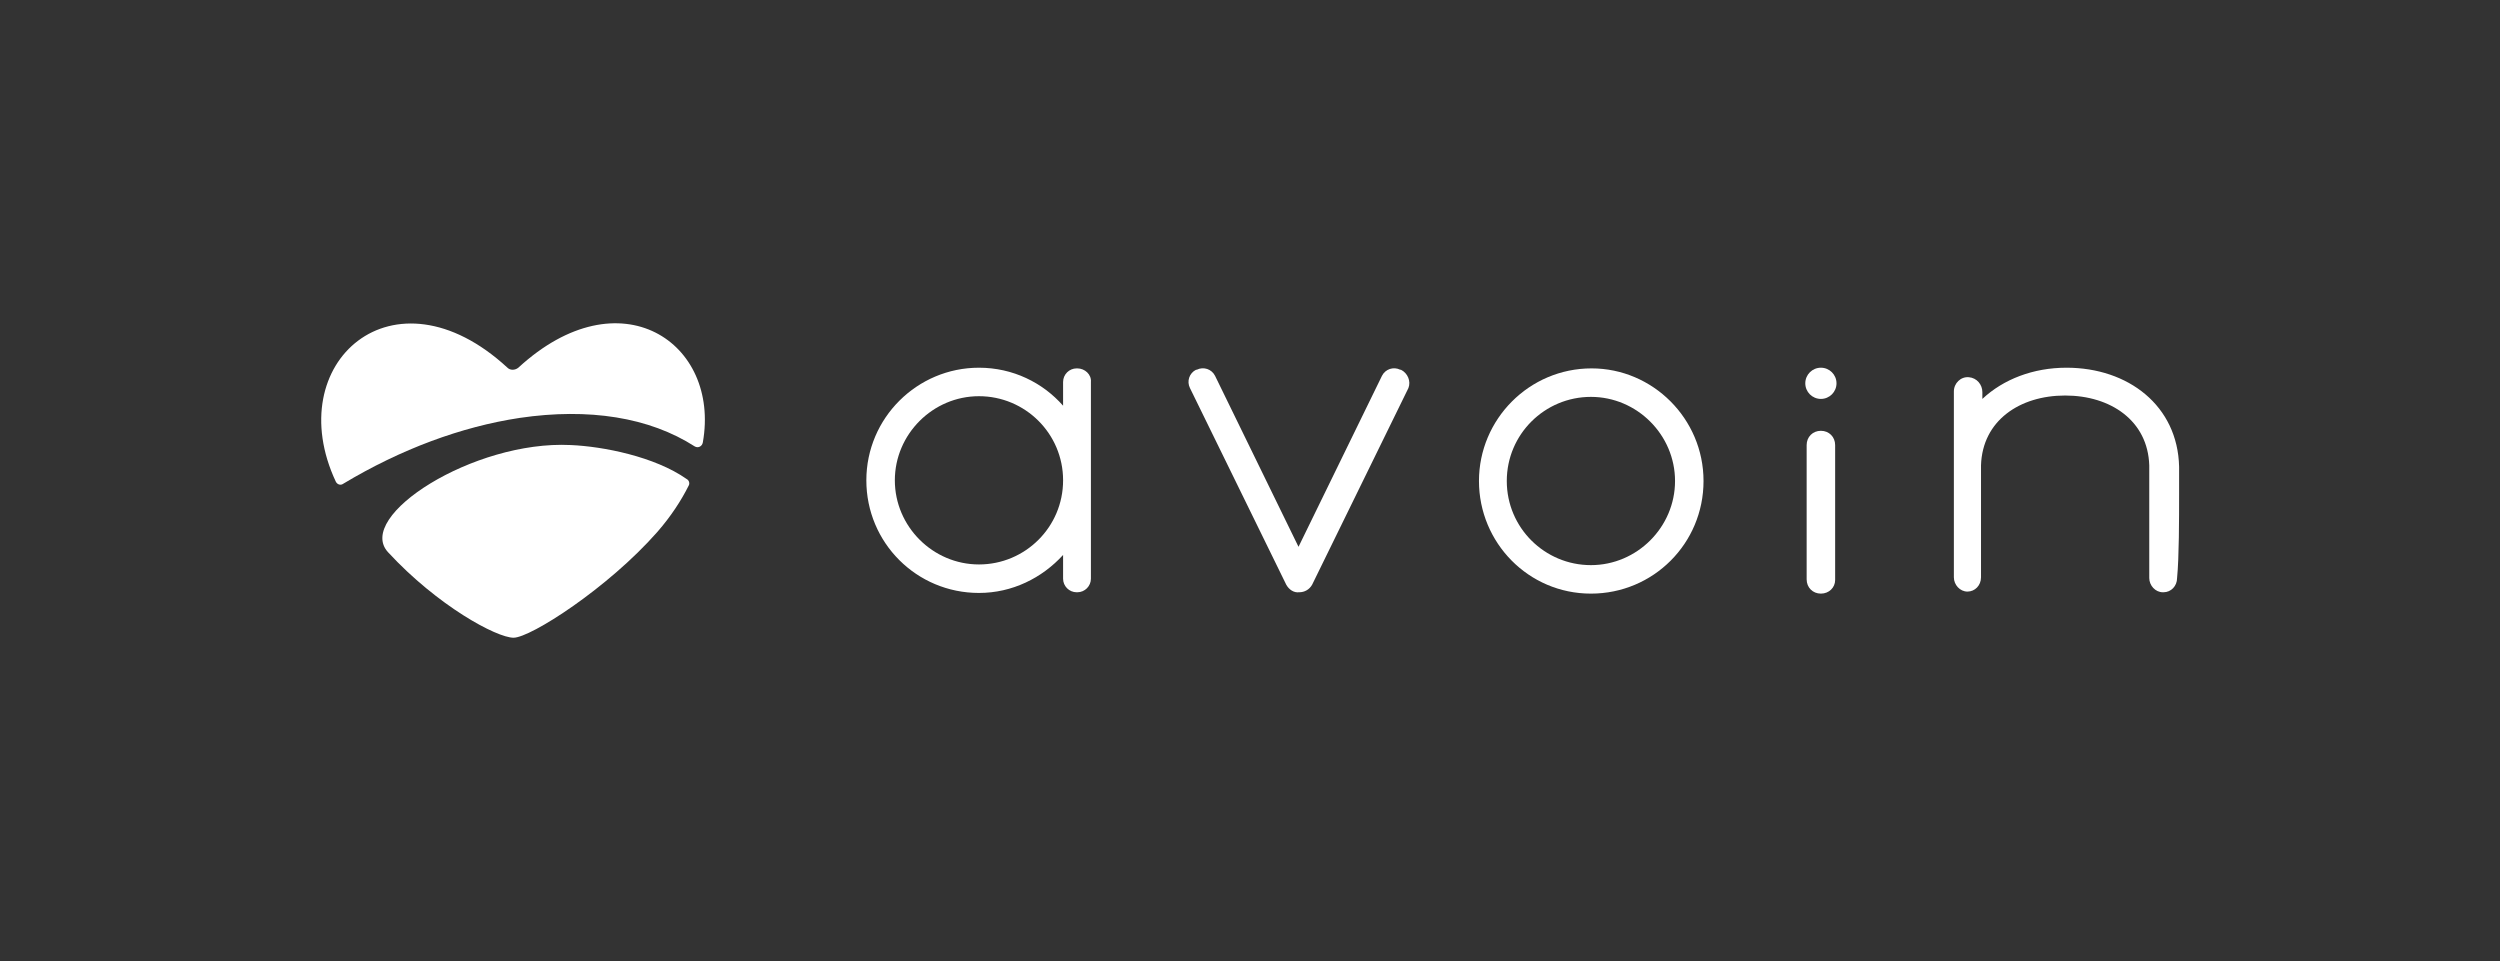 <?xml version="1.0" encoding="utf-8"?>
<!-- Generator: Adobe Illustrator 23.0.4, SVG Export Plug-In . SVG Version: 6.00 Build 0)  -->
<svg version="1.1" id="Green" xmlns="http://www.w3.org/2000/svg" xmlns:xlink="http://www.w3.org/1999/xlink" x="0px" y="0px"
	 viewBox="0 0 368.5 141.7" style="enable-background:new 0 0 368.5 141.7;" xml:space="preserve">
<rect x="0" y="0" width="368.5" height="141.7" fill="#333333" stroke="none"/>
<style type="text/css">
	.st0{fill:white;clip-path:url(#SVGID_2_);}
	.st1{fill:white;}
	.st2{fill:white;clip-path:url(#SVGID_4_);}
</style>
<g>
	<g>
		<defs>
			<rect id="SVGID_1_" width="368.5" height="141.7"/>
		</defs>
		<clipPath id="SVGID_2_">
			<use xlink:href="#SVGID_1_"  style="overflow:visible;"/>
		</clipPath>
		<g class="st0">
			<path class="st1" d="M103.6,65.2c2.6-14.7-12.2-24.8-27.2-11c-0.5,0.4-1.2,0.4-1.6,0C58,38.7,41.3,53.5,49.5,71
				c0.2,0.4,0.7,0.6,1.1,0.3c8.5-5.1,17.4-8.4,26-9.7c10.2-1.5,19.1-0.1,25.8,4.2C102.9,66.1,103.5,65.8,103.6,65.2z"/>
			<path class="st1" d="M57.2,81.4c7.3,7.9,16,12.6,18.5,12.6s13.9-7.3,21.2-15.6c2-2.3,3.5-4.6,4.6-6.8c0.2-0.3,0.1-0.8-0.3-1
				c-4.7-3.3-12.3-4.8-17.1-5C69.8,64.9,52.3,76.1,57.2,81.4z"/>
		</g>
	</g>
	<g>
		<defs>
			<rect id="SVGID_3_" width="368.5" height="141.7"/>
		</defs>
		<clipPath id="SVGID_4_">
			<use xlink:href="#SVGID_3_"  style="overflow:visible;"/>
		</clipPath>
		<g class="st2">
			<path d="M158.8,54.3h-0.1c-1.1,0-2,0.9-2,2v3.5c-3-3.4-7.4-5.6-12.4-5.6c-9.1,0-16.6,7.4-16.6,16.6s7.4,16.6,16.6,16.6
				c4.9,0,9.3-2.2,12.4-5.6v3.5c0,1.1,0.9,2,2,2h0.1c1.1,0,2-0.9,2-2v-29C160.9,55.2,159.9,54.3,158.8,54.3z M144.3,83.2
				c-6.8,0-12.4-5.6-12.4-12.4c0-6.8,5.6-12.4,12.4-12.4c6.8,0,12.4,5.5,12.4,12.4C156.7,77.7,151.1,83.2,144.3,83.2z"/>
			<path d="M251.1,70.9c0,9.2-7.4,16.6-16.6,16.6S218,80,218,70.9s7.4-16.6,16.6-16.6C243.6,54.3,251.1,61.7,251.1,70.9z
				 M246.9,70.9c0-6.8-5.6-12.4-12.4-12.4s-12.4,5.5-12.4,12.4s5.6,12.4,12.4,12.4S246.9,77.7,246.9,70.9z"/>
			<g>
				<path d="M268.4,87.5L268.4,87.5c-1.2,0-2.1-0.9-2.1-2.1V65.6c0-1.2,0.9-2.1,2.1-2.1l0,0c1.2,0,2.1,0.9,2.1,2.1v19.9
					C270.5,86.6,269.6,87.5,268.4,87.5z"/>
				<circle cx="268.4" cy="56.5" r="2.3"/>
			</g>
			<path d="M206.5,54.5l-0.1,0c-1-0.5-2.2-0.1-2.7,0.9l-12.3,25.2l-12.3-25.2c-0.5-1-1.7-1.4-2.7-0.9l-0.1,0c-1,0.5-1.4,1.7-0.9,2.7
				l14.2,29c0.4,0.7,1.1,1.2,1.9,1.1c0.8,0,1.5-0.4,1.9-1.1l14.2-29C208,56.2,207.5,55,206.5,54.5z"/>
			<path d="M321.2,72.9c0-1.4,0-4.1,0-4.1c-0.2-9-7.5-14.6-16.6-14.6c-4.9,0-9.3,1.7-12.4,4.6v-1c0-1.1-0.8-2.1-2-2.2
				c-1.2-0.1-2.2,0.9-2.2,2.1v27.4l0,0c0,0,0,0,0,0c0,1.1,0.9,2.1,2,2.1h0l0,0l0,0h0c1.1,0,2-0.9,2-2.1c0-3.1,0-9.1,0-12.4
				c0-1.5,0-4.1,0-4.1c0.2-6.6,5.7-10.3,12.4-10.3s12.2,3.7,12.4,10.3c0,0,0,2.7,0,4.2c0,3.4,0,9.3,0,12.4c0,1.1,0.9,2.1,2,2.1h0.1
				c1.1,0,2-0.9,2-2.1C321.2,82.2,321.2,76.3,321.2,72.9z"/>
		</g>
	</g>
</g>
</svg>

